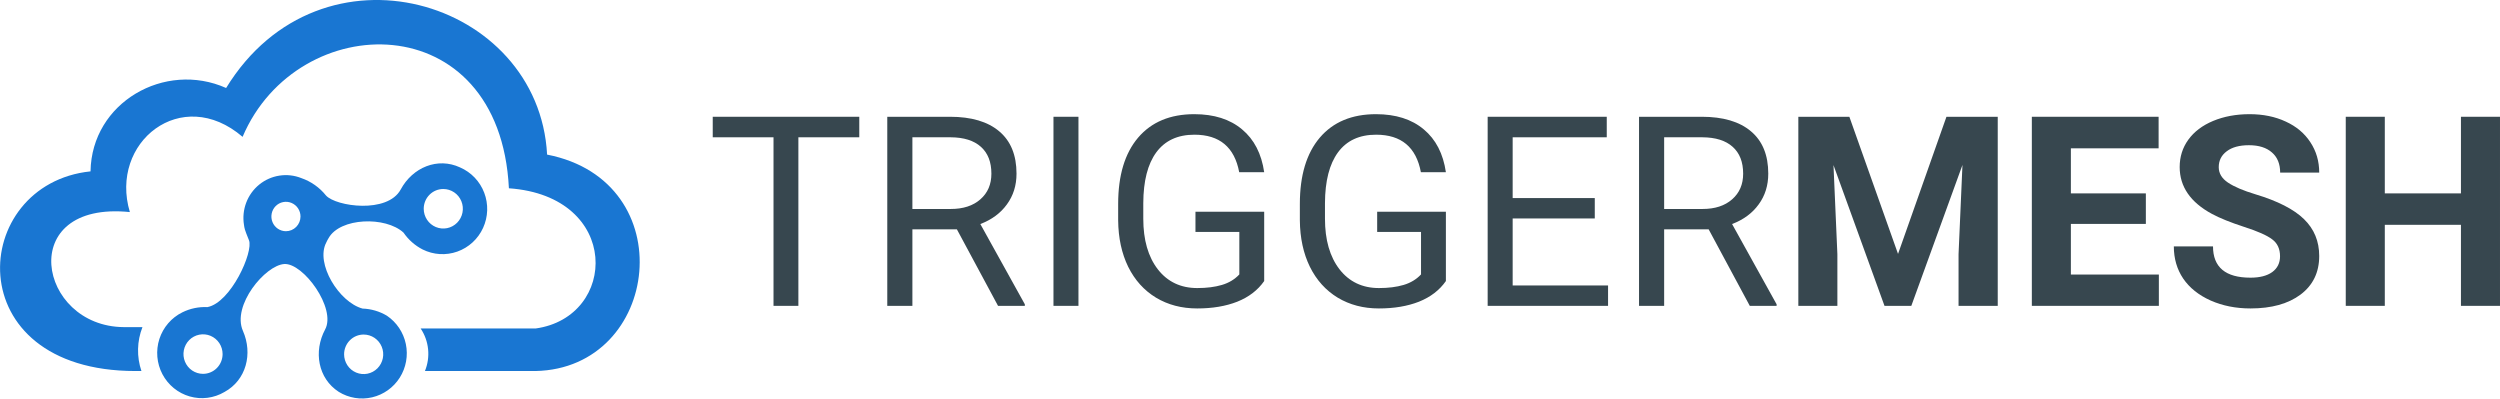 <svg width="188" height="30" viewBox="0 0 188 30" fill="none" xmlns="http://www.w3.org/2000/svg">
<path d="M64.618 10.324H60.038V23H58.168V10.324H53.598V8.781H64.618V10.324Z" fill="#37474F"/>
<path d="M71.959 17.248H68.612V23H66.723V8.781H71.44C73.045 8.781 74.279 9.146 75.14 9.875C76.008 10.604 76.442 11.665 76.442 13.059C76.442 13.944 76.2 14.716 75.717 15.373C75.241 16.031 74.576 16.522 73.721 16.848L77.068 22.883V23H75.052L71.959 17.248ZM68.612 15.715H71.499C72.432 15.715 73.173 15.474 73.721 14.992C74.275 14.51 74.553 13.866 74.553 13.059C74.553 12.18 74.288 11.506 73.76 11.037C73.238 10.568 72.481 10.331 71.489 10.324H68.612V15.715Z" fill="#37474F"/>
<path d="M81.1 23H79.221V8.781H81.1V23Z" fill="#37474F"/>
<path d="M95.067 21.135C94.584 21.825 93.909 22.342 93.041 22.688C92.18 23.026 91.175 23.195 90.027 23.195C88.865 23.195 87.834 22.925 86.934 22.385C86.033 21.838 85.335 21.063 84.839 20.061C84.35 19.058 84.099 17.896 84.086 16.574V15.334C84.086 13.192 84.585 11.532 85.583 10.354C86.588 9.175 87.997 8.586 89.811 8.586C91.299 8.586 92.496 8.967 93.403 9.729C94.31 10.484 94.865 11.558 95.067 12.951H93.188C92.836 11.07 91.713 10.129 89.821 10.129C88.562 10.129 87.606 10.572 86.953 11.457C86.307 12.336 85.981 13.612 85.975 15.285V16.447C85.975 18.042 86.34 19.312 87.071 20.256C87.802 21.193 88.79 21.662 90.037 21.662C90.741 21.662 91.358 21.584 91.886 21.428C92.415 21.271 92.852 21.008 93.198 20.637V17.443H89.899V15.92H95.067V21.135Z" fill="#37474F"/>
<path d="M108.731 21.135C108.248 21.825 107.572 22.342 106.705 22.688C105.843 23.026 104.838 23.195 103.69 23.195C102.529 23.195 101.498 22.925 100.597 22.385C99.697 21.838 98.999 21.063 98.503 20.061C98.013 19.058 97.762 17.896 97.749 16.574V15.334C97.749 13.192 98.248 11.532 99.246 10.354C100.251 9.175 101.661 8.586 103.475 8.586C104.962 8.586 106.16 8.967 107.067 9.729C107.974 10.484 108.528 11.558 108.731 12.951H106.851C106.499 11.07 105.377 10.129 103.484 10.129C102.225 10.129 101.269 10.572 100.617 11.457C99.971 12.336 99.644 13.612 99.638 15.285V16.447C99.638 18.042 100.003 19.312 100.734 20.256C101.465 21.193 102.454 21.662 103.7 21.662C104.404 21.662 105.021 21.584 105.55 21.428C106.078 21.271 106.515 21.008 106.861 20.637V17.443H103.563V15.92H108.731V21.135Z" fill="#37474F"/>
<path d="M119.927 16.428H113.752V21.467H120.926V23H111.872V8.781H120.828V10.324H113.752V14.895H119.927V16.428Z" fill="#37474F"/>
<path d="M128.492 17.248H125.144V23H123.255V8.781H127.973C129.578 8.781 130.811 9.146 131.672 9.875C132.54 10.604 132.974 11.665 132.974 13.059C132.974 13.944 132.733 14.716 132.25 15.373C131.774 16.031 131.108 16.522 130.253 16.848L133.601 22.883V23H131.584L128.492 17.248ZM125.144 15.715H128.031C128.965 15.715 129.705 15.474 130.253 14.992C130.808 14.51 131.085 13.866 131.085 13.059C131.085 12.18 130.821 11.506 130.292 11.037C129.77 10.568 129.014 10.331 128.022 10.324H125.144V15.715Z" fill="#37474F"/>
<path d="M139.072 8.781L142.732 19.094L146.373 8.781H150.23V23H147.283V19.113L147.577 12.404L143.731 23H141.714L137.878 12.414L138.171 19.113V23H135.235V8.781H139.072Z" fill="#37474F"/>
<path d="M161.368 16.838H155.73V20.646H162.346V23H152.794V8.781H162.327V11.154H155.73V14.543H161.368V16.838Z" fill="#37474F"/>
<path d="M171.459 19.27C171.459 18.716 171.263 18.293 170.871 18C170.48 17.701 169.775 17.388 168.757 17.062C167.739 16.73 166.933 16.405 166.34 16.086C164.722 15.213 163.912 14.038 163.912 12.56C163.912 11.792 164.128 11.109 164.558 10.51C164.996 9.904 165.619 9.432 166.428 9.094C167.243 8.755 168.157 8.586 169.168 8.586C170.186 8.586 171.093 8.771 171.889 9.143C172.685 9.507 173.302 10.025 173.739 10.695C174.183 11.366 174.405 12.128 174.405 12.98H171.468C171.468 12.329 171.263 11.825 170.852 11.467C170.441 11.102 169.863 10.92 169.119 10.92C168.402 10.92 167.844 11.073 167.446 11.379C167.048 11.678 166.849 12.075 166.849 12.57C166.849 13.033 167.08 13.42 167.544 13.732C168.013 14.045 168.702 14.338 169.609 14.611C171.279 15.113 172.496 15.734 173.259 16.477C174.023 17.219 174.405 18.143 174.405 19.25C174.405 20.48 173.938 21.447 173.005 22.15C172.072 22.847 170.816 23.195 169.237 23.195C168.141 23.195 167.142 22.997 166.242 22.6C165.341 22.196 164.653 21.646 164.177 20.949C163.707 20.253 163.472 19.445 163.472 18.527H166.418C166.418 20.096 167.358 20.881 169.237 20.881C169.935 20.881 170.48 20.741 170.871 20.461C171.263 20.174 171.459 19.777 171.459 19.27Z" fill="#37474F"/>
<path d="M187.999 23H185.063V16.906H179.337V23H176.401V8.781H179.337V14.543H185.063V8.781H187.999V23Z" fill="#37474F"/>
<g clip-path="url(#clip0)">
<path fill-rule="evenodd" clip-rule="evenodd" d="M41.142 11.626C40.521 -0.05 24.128 -4.997 17.004 6.617C12.405 4.566 6.888 7.693 6.808 12.887C-2.314 13.832 -3.276 27.901 10.186 27.901H10.636C10.271 26.827 10.298 25.655 10.713 24.599H9.303C2.83 24.554 1.117 15.069 9.765 15.948C8.197 10.702 13.655 6.35 18.243 10.291C22.362 0.595 37.578 0.297 38.27 14.159C46.735 14.753 46.471 23.844 40.274 24.703H31.634C31.945 25.168 32.137 25.703 32.193 26.261C32.249 26.82 32.167 27.383 31.955 27.901H40.274C49.678 27.708 51.382 13.621 41.142 11.626Z" fill="#1976D2"/>
<path fill-rule="evenodd" clip-rule="evenodd" d="M24.622 18.059L24.707 17.913C25.57 16.356 29.001 16.255 30.345 17.494C30.712 18.029 31.204 18.463 31.778 18.758C32.181 18.96 32.62 19.078 33.069 19.106C33.518 19.134 33.968 19.07 34.392 18.919C34.817 18.768 35.206 18.532 35.539 18.226C35.872 17.92 36.14 17.55 36.328 17.137C36.517 16.725 36.621 16.278 36.636 15.824C36.65 15.37 36.575 14.917 36.413 14.493C36.251 14.069 36.007 13.682 35.695 13.355C35.382 13.028 35.008 12.768 34.594 12.589C32.908 11.805 31.028 12.589 30.134 14.248C29.136 16.088 25.27 15.526 24.519 14.706C24.033 14.099 23.388 13.644 22.657 13.392C22.133 13.184 21.565 13.12 21.01 13.207C20.454 13.293 19.931 13.525 19.493 13.882C19.055 14.238 18.719 14.704 18.517 15.235C18.316 15.765 18.256 16.339 18.346 16.9C18.393 17.197 18.369 17.197 18.722 18.065C19.076 18.933 17.36 22.762 15.595 23.095C14.947 23.063 14.302 23.197 13.72 23.484C13.312 23.683 12.949 23.963 12.651 24.308C12.353 24.652 12.127 25.054 11.986 25.489C11.846 25.924 11.794 26.383 11.833 26.838C11.872 27.294 12.002 27.737 12.215 28.141C12.428 28.545 12.72 28.901 13.072 29.188C13.424 29.475 13.831 29.688 14.266 29.812C14.702 29.937 15.158 29.972 15.607 29.914C16.056 29.856 16.489 29.708 16.88 29.477C18.519 28.585 19.023 26.596 18.269 24.884C17.422 22.97 19.944 19.95 21.374 19.855C22.804 19.759 25.305 23.187 24.449 24.777C23.566 26.424 23.91 28.457 25.476 29.468C26.227 29.932 27.129 30.079 27.986 29.878C28.844 29.677 29.59 29.145 30.064 28.395C30.537 27.645 30.701 26.737 30.519 25.867C30.337 24.997 29.825 24.233 29.092 23.74C28.537 23.41 27.908 23.226 27.265 23.205C25.499 22.732 23.701 19.816 24.534 18.24L24.622 18.059ZM33.335 14.213C33.626 14.213 33.91 14.3 34.152 14.463C34.394 14.626 34.583 14.858 34.694 15.13C34.806 15.402 34.835 15.7 34.778 15.989C34.721 16.277 34.581 16.542 34.375 16.75C34.17 16.958 33.907 17.099 33.622 17.157C33.337 17.214 33.041 17.184 32.772 17.072C32.503 16.959 32.273 16.769 32.112 16.524C31.95 16.28 31.864 15.993 31.864 15.699C31.864 15.305 32.019 14.927 32.295 14.648C32.571 14.369 32.945 14.213 33.335 14.213ZM15.268 28.113C14.977 28.113 14.692 28.025 14.45 27.862C14.209 27.699 14.02 27.467 13.909 27.195C13.797 26.923 13.768 26.625 13.825 26.336C13.882 26.048 14.022 25.783 14.227 25.575C14.433 25.367 14.695 25.226 14.981 25.169C15.266 25.111 15.562 25.141 15.831 25.253C16.1 25.366 16.329 25.556 16.491 25.8C16.653 26.045 16.739 26.332 16.739 26.626C16.739 27.02 16.584 27.398 16.308 27.677C16.032 27.956 15.658 28.113 15.268 28.113ZM21.503 17.387C21.287 17.387 21.075 17.322 20.895 17.201C20.715 17.079 20.575 16.907 20.492 16.705C20.409 16.503 20.387 16.28 20.43 16.066C20.472 15.851 20.576 15.654 20.729 15.499C20.882 15.345 21.077 15.239 21.29 15.197C21.502 15.154 21.722 15.176 21.922 15.26C22.122 15.344 22.293 15.485 22.413 15.667C22.534 15.849 22.598 16.063 22.598 16.281C22.597 16.575 22.481 16.855 22.276 17.062C22.071 17.27 21.793 17.387 21.503 17.387V17.387ZM27.347 25.158C27.638 25.158 27.922 25.245 28.164 25.408C28.406 25.572 28.595 25.804 28.706 26.075C28.818 26.347 28.847 26.646 28.79 26.934C28.733 27.222 28.593 27.487 28.387 27.695C28.181 27.903 27.919 28.044 27.634 28.102C27.349 28.159 27.053 28.13 26.784 28.017C26.515 27.905 26.285 27.714 26.124 27.47C25.962 27.225 25.876 26.938 25.876 26.644C25.876 26.25 26.031 25.872 26.307 25.593C26.582 25.314 26.957 25.158 27.347 25.158Z" fill="#1976D2"/>
</g>
<defs>
<clipPath id="clip0">
<rect width="48.108" height="30" fill="white"/>
</clipPath>
</defs>
</svg>
